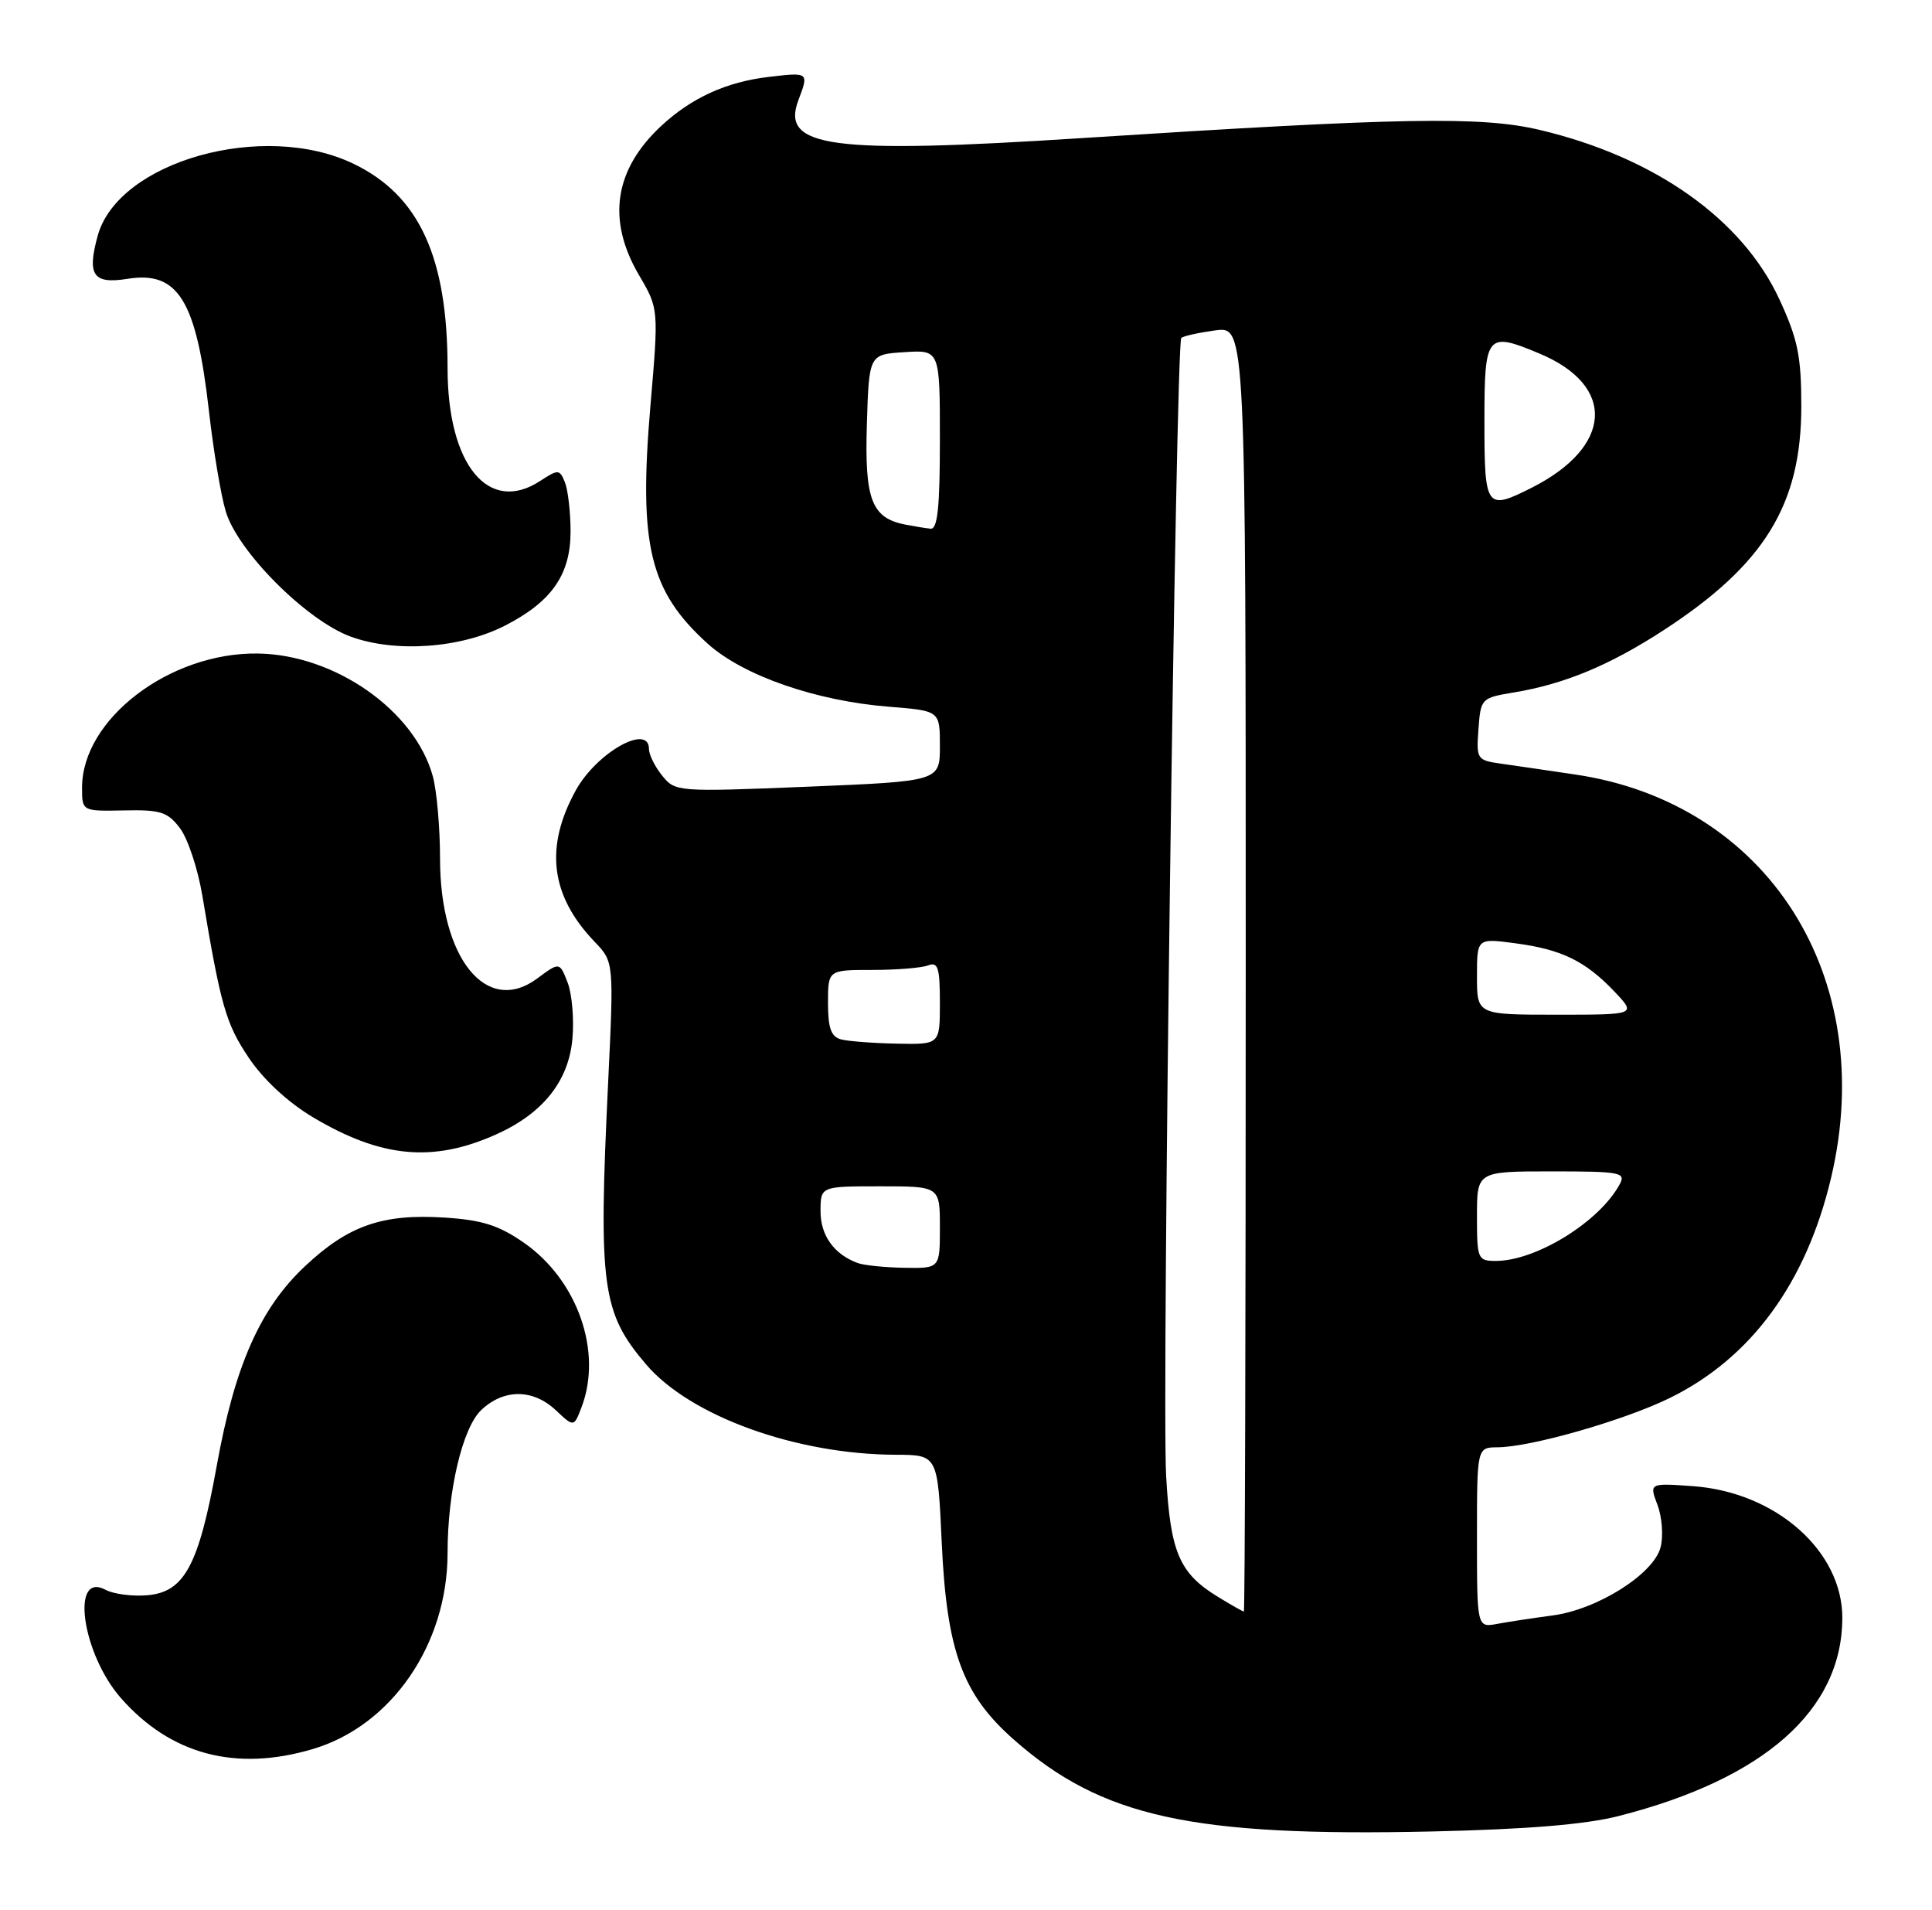 <?xml version="1.0" encoding="UTF-8" standalone="no"?>
<!DOCTYPE svg PUBLIC "-//W3C//DTD SVG 1.1//EN" "http://www.w3.org/Graphics/SVG/1.1/DTD/svg11.dtd" >
<svg xmlns="http://www.w3.org/2000/svg" xmlns:xlink="http://www.w3.org/1999/xlink" version="1.1" viewBox="0 0 259 256">
 <g >
 <path fill="currentColor"
d=" M 217.00 243.40 C 236.51 238.42 246.92 229.22 246.98 216.90 C 247.02 207.90 238.09 200.00 226.97 199.19 C 221.09 198.77 221.09 198.77 222.20 201.71 C 222.81 203.32 223.00 205.87 222.62 207.36 C 221.72 210.95 214.15 215.73 208.12 216.52 C 205.58 216.86 202.26 217.36 200.75 217.64 C 198.00 218.16 198.00 218.16 198.00 206.08 C 198.00 194.00 198.00 194.00 200.75 193.98 C 205.20 193.96 217.70 190.38 223.81 187.39 C 234.75 182.04 242.15 171.94 245.48 157.82 C 251.81 130.96 237.01 107.63 211.19 103.81 C 207.51 103.26 203.01 102.61 201.20 102.35 C 198.00 101.90 197.90 101.75 198.20 97.72 C 198.50 93.61 198.57 93.53 203.00 92.80 C 209.76 91.67 215.78 89.17 223.00 84.48 C 236.52 75.69 241.47 67.67 241.48 54.50 C 241.48 47.78 241.02 45.49 238.57 40.18 C 233.60 29.38 221.84 21.06 206.40 17.41 C 198.55 15.56 187.92 15.75 145.00 18.51 C 111.32 20.68 104.61 19.78 107.04 13.40 C 108.45 9.69 108.43 9.67 103.05 10.31 C 97.37 10.98 92.72 13.10 88.66 16.86 C 82.34 22.73 81.33 29.47 85.65 36.85 C 88.31 41.38 88.31 41.38 87.19 54.44 C 85.60 73.10 87.08 79.23 94.87 86.27 C 99.63 90.56 109.40 93.96 119.25 94.73 C 126.00 95.27 126.00 95.27 126.00 99.99 C 126.00 104.71 126.00 104.71 108.28 105.44 C 90.81 106.15 90.52 106.13 88.78 103.97 C 87.80 102.77 87.00 101.15 87.00 100.39 C 87.00 96.91 80.00 100.86 77.20 105.91 C 72.99 113.53 73.79 120.04 79.70 126.21 C 82.30 128.92 82.30 128.92 81.52 145.21 C 80.21 172.45 80.68 175.93 86.64 182.90 C 92.57 189.82 106.74 194.94 120.10 194.98 C 125.71 195.00 125.71 195.00 126.25 206.83 C 126.92 221.32 129.04 227.10 135.89 233.14 C 147.69 243.55 159.72 246.19 192.00 245.47 C 204.74 245.18 212.53 244.54 217.00 243.40 Z  M 41.94 234.42 C 52.50 231.29 60.00 220.38 60.00 208.15 C 60.00 199.82 62.00 191.35 64.53 188.97 C 67.56 186.12 71.46 186.14 74.52 189.02 C 76.94 191.29 76.94 191.29 77.97 188.58 C 80.79 181.15 77.42 171.56 70.23 166.56 C 66.86 164.22 64.62 163.51 59.58 163.19 C 51.30 162.66 46.71 164.25 40.94 169.66 C 34.89 175.31 31.48 183.00 29.06 196.44 C 26.64 209.83 24.73 213.39 19.74 213.81 C 17.73 213.98 15.21 213.65 14.15 213.08 C 9.42 210.55 10.99 221.64 16.20 227.58 C 22.87 235.17 31.61 237.49 41.94 234.42 Z  M 66.50 152.05 C 72.74 149.26 76.21 144.94 76.73 139.30 C 76.98 136.66 76.69 133.25 76.10 131.71 C 75.02 128.92 75.02 128.92 72.01 131.15 C 65.23 136.17 59.00 128.48 58.99 115.09 C 58.99 110.92 58.55 105.92 58.01 104.00 C 55.57 95.21 44.89 87.74 34.57 87.59 C 22.75 87.42 11.00 96.38 11.00 105.56 C 11.00 108.73 11.00 108.73 16.62 108.62 C 21.51 108.51 22.48 108.82 24.13 111.01 C 25.18 112.39 26.52 116.44 27.12 120.01 C 29.59 134.80 30.28 137.19 33.32 141.73 C 35.28 144.67 38.57 147.72 41.91 149.72 C 51.08 155.19 58.02 155.85 66.50 152.05 Z  M 67.74 83.83 C 74.00 80.61 76.50 76.99 76.49 71.18 C 76.48 68.60 76.14 65.66 75.73 64.64 C 75.02 62.89 74.84 62.88 72.43 64.45 C 65.50 69.00 60.00 62.32 60.00 49.34 C 60.00 34.48 56.21 26.21 47.43 21.97 C 35.38 16.13 15.86 21.60 13.10 31.59 C 11.64 36.89 12.48 38.11 17.10 37.37 C 23.90 36.28 26.33 40.25 28.02 55.17 C 28.60 60.30 29.60 66.30 30.25 68.50 C 31.82 73.87 41.06 83.14 47.00 85.32 C 53.01 87.52 61.80 86.89 67.74 83.83 Z  M 163.30 214.04 C 158.10 210.87 156.90 208.08 156.33 197.81 C 155.74 187.36 157.63 46.04 158.36 45.30 C 158.62 45.04 160.67 44.59 162.92 44.28 C 167.00 43.74 167.00 43.74 167.00 129.87 C 167.00 177.24 166.89 216.00 166.75 216.00 C 166.61 215.99 165.06 215.12 163.30 214.04 Z  M 115.00 169.29 C 111.81 168.12 110.00 165.60 110.00 162.35 C 110.00 159.00 110.00 159.00 118.00 159.00 C 126.00 159.00 126.00 159.00 126.00 164.50 C 126.00 170.00 126.00 170.00 121.25 169.92 C 118.64 169.88 115.83 169.59 115.00 169.29 Z  M 198.00 163.00 C 198.00 157.00 198.00 157.00 208.04 157.00 C 217.29 157.00 218.00 157.14 217.12 158.75 C 214.41 163.76 205.92 169.00 200.53 169.00 C 198.10 169.00 198.00 168.75 198.00 163.00 Z  M 112.75 139.31 C 111.42 138.96 111.00 137.80 111.00 134.43 C 111.00 130.00 111.00 130.00 116.92 130.00 C 120.17 130.00 123.55 129.73 124.42 129.39 C 125.74 128.88 126.00 129.69 126.00 134.39 C 126.00 140.00 126.00 140.00 120.25 139.88 C 117.09 139.82 113.71 139.56 112.75 139.31 Z  M 198.00 130.87 C 198.00 125.74 198.00 125.74 203.16 126.43 C 209.35 127.25 212.53 128.80 216.44 132.91 C 219.37 136.00 219.37 136.00 208.69 136.00 C 198.00 136.00 198.00 136.00 198.00 130.87 Z  M 121.35 70.31 C 116.84 69.42 115.90 66.97 116.21 56.88 C 116.50 47.50 116.50 47.50 121.25 47.20 C 126.00 46.89 126.00 46.89 126.00 58.95 C 126.00 68.00 125.69 70.97 124.75 70.86 C 124.06 70.79 122.53 70.54 121.35 70.31 Z  M 199.00 56.50 C 199.00 44.75 199.27 44.41 206.39 47.39 C 216.70 51.70 216.21 59.89 205.30 65.39 C 199.22 68.45 199.00 68.14 199.00 56.50 Z "/>
</g>
</svg>